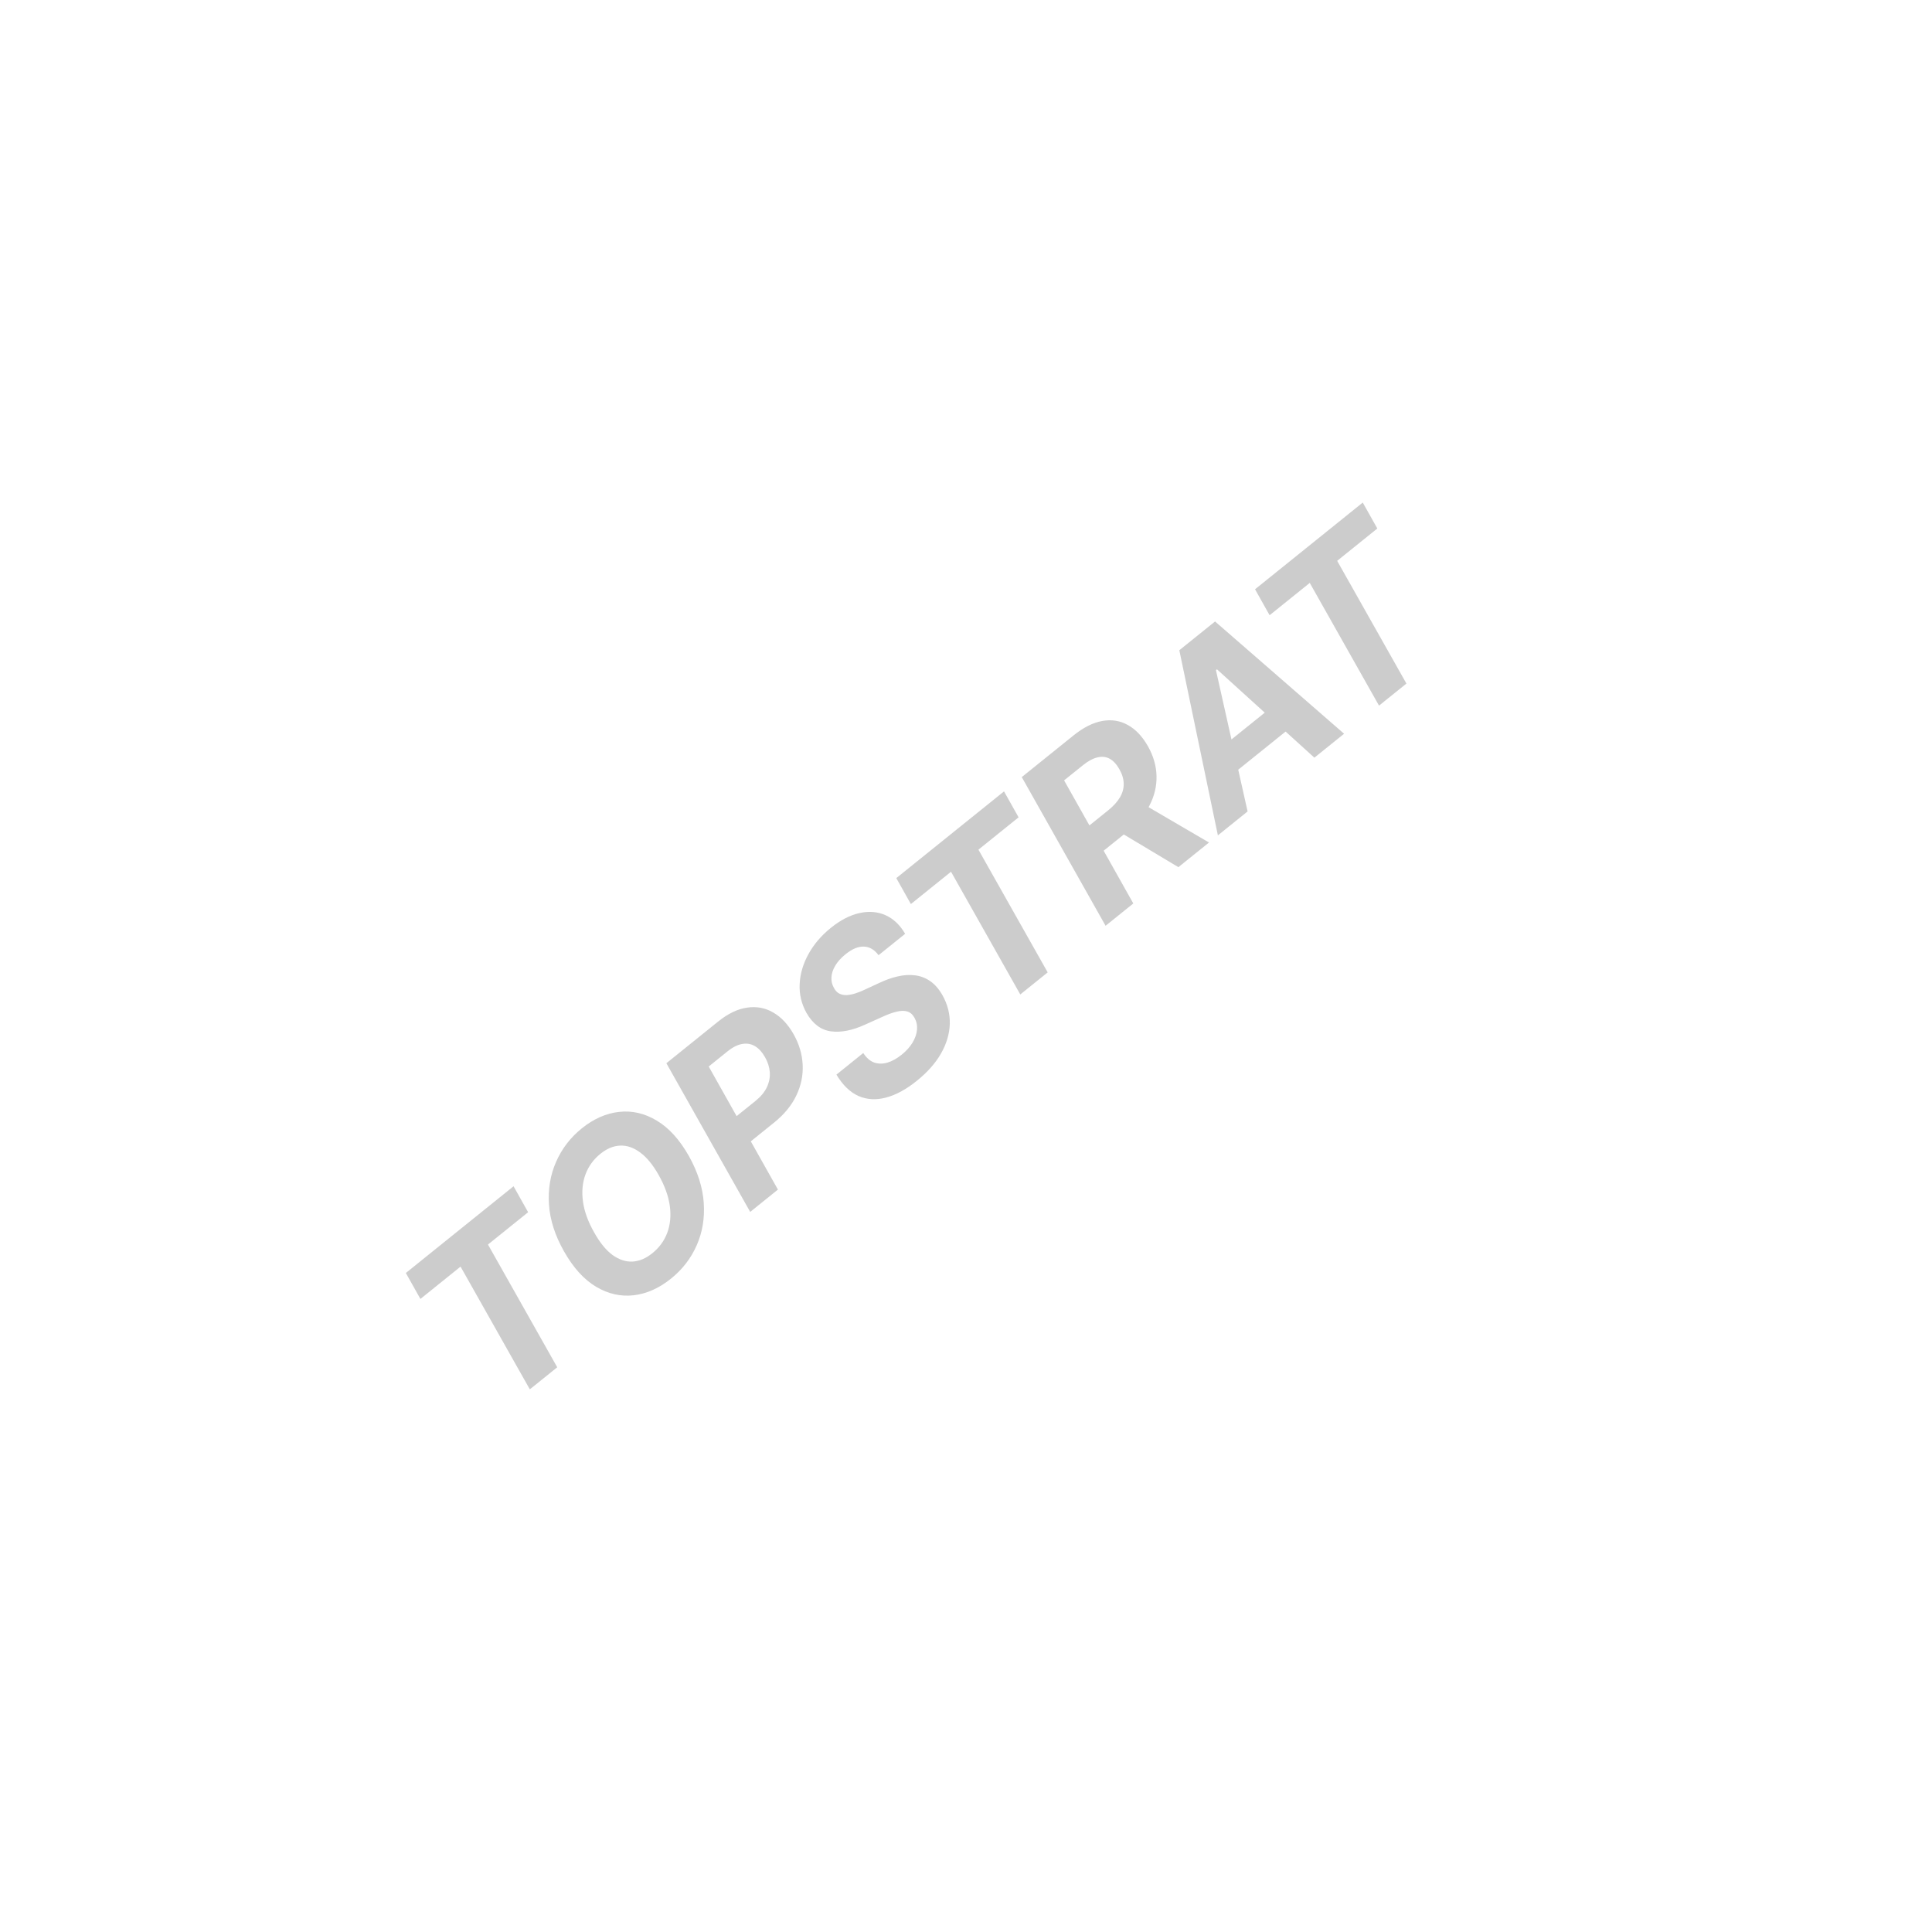 <svg width="242" height="242" viewBox="0 0 242 242" fill="none" xmlns="http://www.w3.org/2000/svg">
<rect width="242" height="242" fill="white"/>
<path d="M52.66 162.704L50.836 159.453L64.328 148.59L66.152 151.841L61.123 155.89L69.798 171.263L66.365 174.027L57.689 158.655L52.66 162.704ZM86.295 144.813C87.407 146.808 88.026 148.764 88.151 150.682C88.282 152.595 87.985 154.368 87.262 155.999C86.545 157.625 85.475 159.011 84.052 160.157C82.56 161.358 81.001 162.054 79.374 162.244C77.752 162.431 76.184 162.076 74.669 161.18C73.15 160.278 71.809 158.798 70.644 156.739C69.516 154.747 68.89 152.792 68.765 150.874C68.636 148.951 68.933 147.169 69.657 145.529C70.377 143.883 71.451 142.485 72.878 141.335C74.36 140.143 75.913 139.456 77.539 139.275C79.171 139.09 80.745 139.453 82.263 140.364C83.782 141.265 85.126 142.748 86.295 144.813ZM82.508 147.187C81.787 145.908 81.017 144.968 80.198 144.367C79.38 143.756 78.547 143.466 77.699 143.496C76.851 143.527 76.023 143.867 75.216 144.517C74.338 145.223 73.71 146.091 73.331 147.119C72.956 148.143 72.854 149.275 73.023 150.514C73.193 151.743 73.659 153.029 74.423 154.371C75.143 155.66 75.91 156.602 76.725 157.198C77.545 157.789 78.38 158.065 79.229 158.024C80.079 157.975 80.905 157.627 81.707 156.981C82.579 156.279 83.203 155.424 83.581 154.415C83.959 153.396 84.066 152.275 83.9 151.051C83.73 149.821 83.266 148.533 82.508 147.187ZM93.969 151.803L83.469 133.179L89.951 127.96C91.191 126.961 92.401 126.379 93.582 126.214C94.763 126.038 95.852 126.241 96.848 126.823C97.846 127.394 98.696 128.297 99.398 129.53C100.099 130.772 100.48 132.056 100.542 133.381C100.605 134.697 100.34 135.977 99.747 137.221C99.153 138.466 98.223 139.598 96.956 140.619L92.825 143.945L91.041 140.793L94.61 137.919C95.284 137.377 95.766 136.799 96.057 136.186C96.349 135.563 96.471 134.931 96.423 134.291C96.371 133.646 96.17 133.019 95.82 132.41C95.468 131.786 95.053 131.331 94.576 131.045C94.099 130.759 93.57 130.665 92.988 130.764C92.407 130.852 91.782 131.166 91.114 131.704L88.772 133.59L97.442 149.006L93.969 151.803ZM110.047 119.647C109.535 118.957 108.925 118.598 108.215 118.57C107.51 118.538 106.741 118.858 105.907 119.53C105.34 119.986 104.912 120.462 104.624 120.959C104.332 121.449 104.172 121.935 104.145 122.416C104.118 122.886 104.22 123.325 104.45 123.73C104.628 124.072 104.853 124.313 105.126 124.455C105.404 124.593 105.715 124.655 106.058 124.644C106.402 124.622 106.771 124.55 107.165 124.426C107.555 124.297 107.951 124.137 108.352 123.946L110.048 123.163C110.867 122.768 111.66 122.482 112.426 122.306C113.197 122.126 113.927 122.08 114.616 122.169C115.31 122.254 115.948 122.498 116.529 122.903C117.11 123.307 117.62 123.897 118.059 124.672C118.697 125.815 119.001 127.008 118.969 128.249C118.934 129.486 118.571 130.716 117.882 131.941C117.189 133.16 116.174 134.308 114.837 135.384C113.511 136.452 112.227 137.151 110.985 137.48C109.744 137.81 108.594 137.745 107.535 137.284C106.477 136.813 105.556 135.92 104.77 134.605L108.131 131.899C108.516 132.497 108.966 132.892 109.482 133.085C110 133.267 110.556 133.274 111.15 133.104C111.741 132.928 112.335 132.599 112.934 132.117C113.528 131.639 113.986 131.129 114.308 130.588C114.635 130.042 114.821 129.501 114.864 128.963C114.907 128.426 114.802 127.934 114.547 127.486C114.314 127.066 114.008 126.801 113.63 126.691C113.251 126.582 112.795 126.596 112.263 126.734C111.731 126.863 111.123 127.087 110.439 127.409L108.361 128.342C106.764 129.073 105.337 129.353 104.081 129.184C102.825 129.014 101.804 128.244 101.019 126.876C100.39 125.743 100.104 124.54 100.164 123.268C100.224 121.985 100.591 120.733 101.265 119.512C101.94 118.281 102.876 117.183 104.074 116.219C105.293 115.237 106.493 114.62 107.673 114.366C108.848 114.107 109.93 114.197 110.917 114.636C111.905 115.075 112.725 115.851 113.376 116.967L110.047 119.647ZM114.095 113.241L112.27 109.99L125.763 99.127L127.587 102.378L122.557 106.428L131.232 121.8L127.799 124.564L119.124 109.192L114.095 113.241ZM138.484 115.962L127.985 97.338L134.466 92.12C135.707 91.121 136.905 90.518 138.06 90.31C139.22 90.099 140.289 90.265 141.265 90.81C142.242 91.346 143.082 92.23 143.784 93.463C144.48 94.7 144.841 95.952 144.865 97.219C144.895 98.483 144.598 99.713 143.976 100.91C143.355 102.098 142.413 103.2 141.151 104.216L136.811 107.71L135.045 104.531L138.815 101.496C139.478 100.962 139.972 100.414 140.296 99.854C140.62 99.293 140.772 98.721 140.752 98.138C140.738 97.55 140.556 96.952 140.206 96.343C139.854 95.719 139.451 95.285 138.999 95.041C138.543 94.791 138.034 94.734 137.472 94.869C136.907 94.998 136.292 95.33 135.629 95.864L133.287 97.749L141.957 113.166L138.484 115.962ZM142.572 100.348L151.439 105.532L147.604 108.619L138.826 103.364L142.572 100.348ZM156.272 101.641L152.55 104.637L147.721 81.447L152.197 77.844L168.36 91.908L164.638 94.905L152.437 83.839L152.308 83.942L156.272 101.641ZM151.923 94.499L160.715 87.42L162.432 90.506L153.641 97.585L151.923 94.499ZM159.029 77.063L157.205 73.812L170.697 62.949L172.521 66.2L167.492 70.25L176.167 85.622L172.734 88.386L164.059 73.014L159.029 77.063Z" fill="black" fill-opacity="0.2"/>
</svg>
